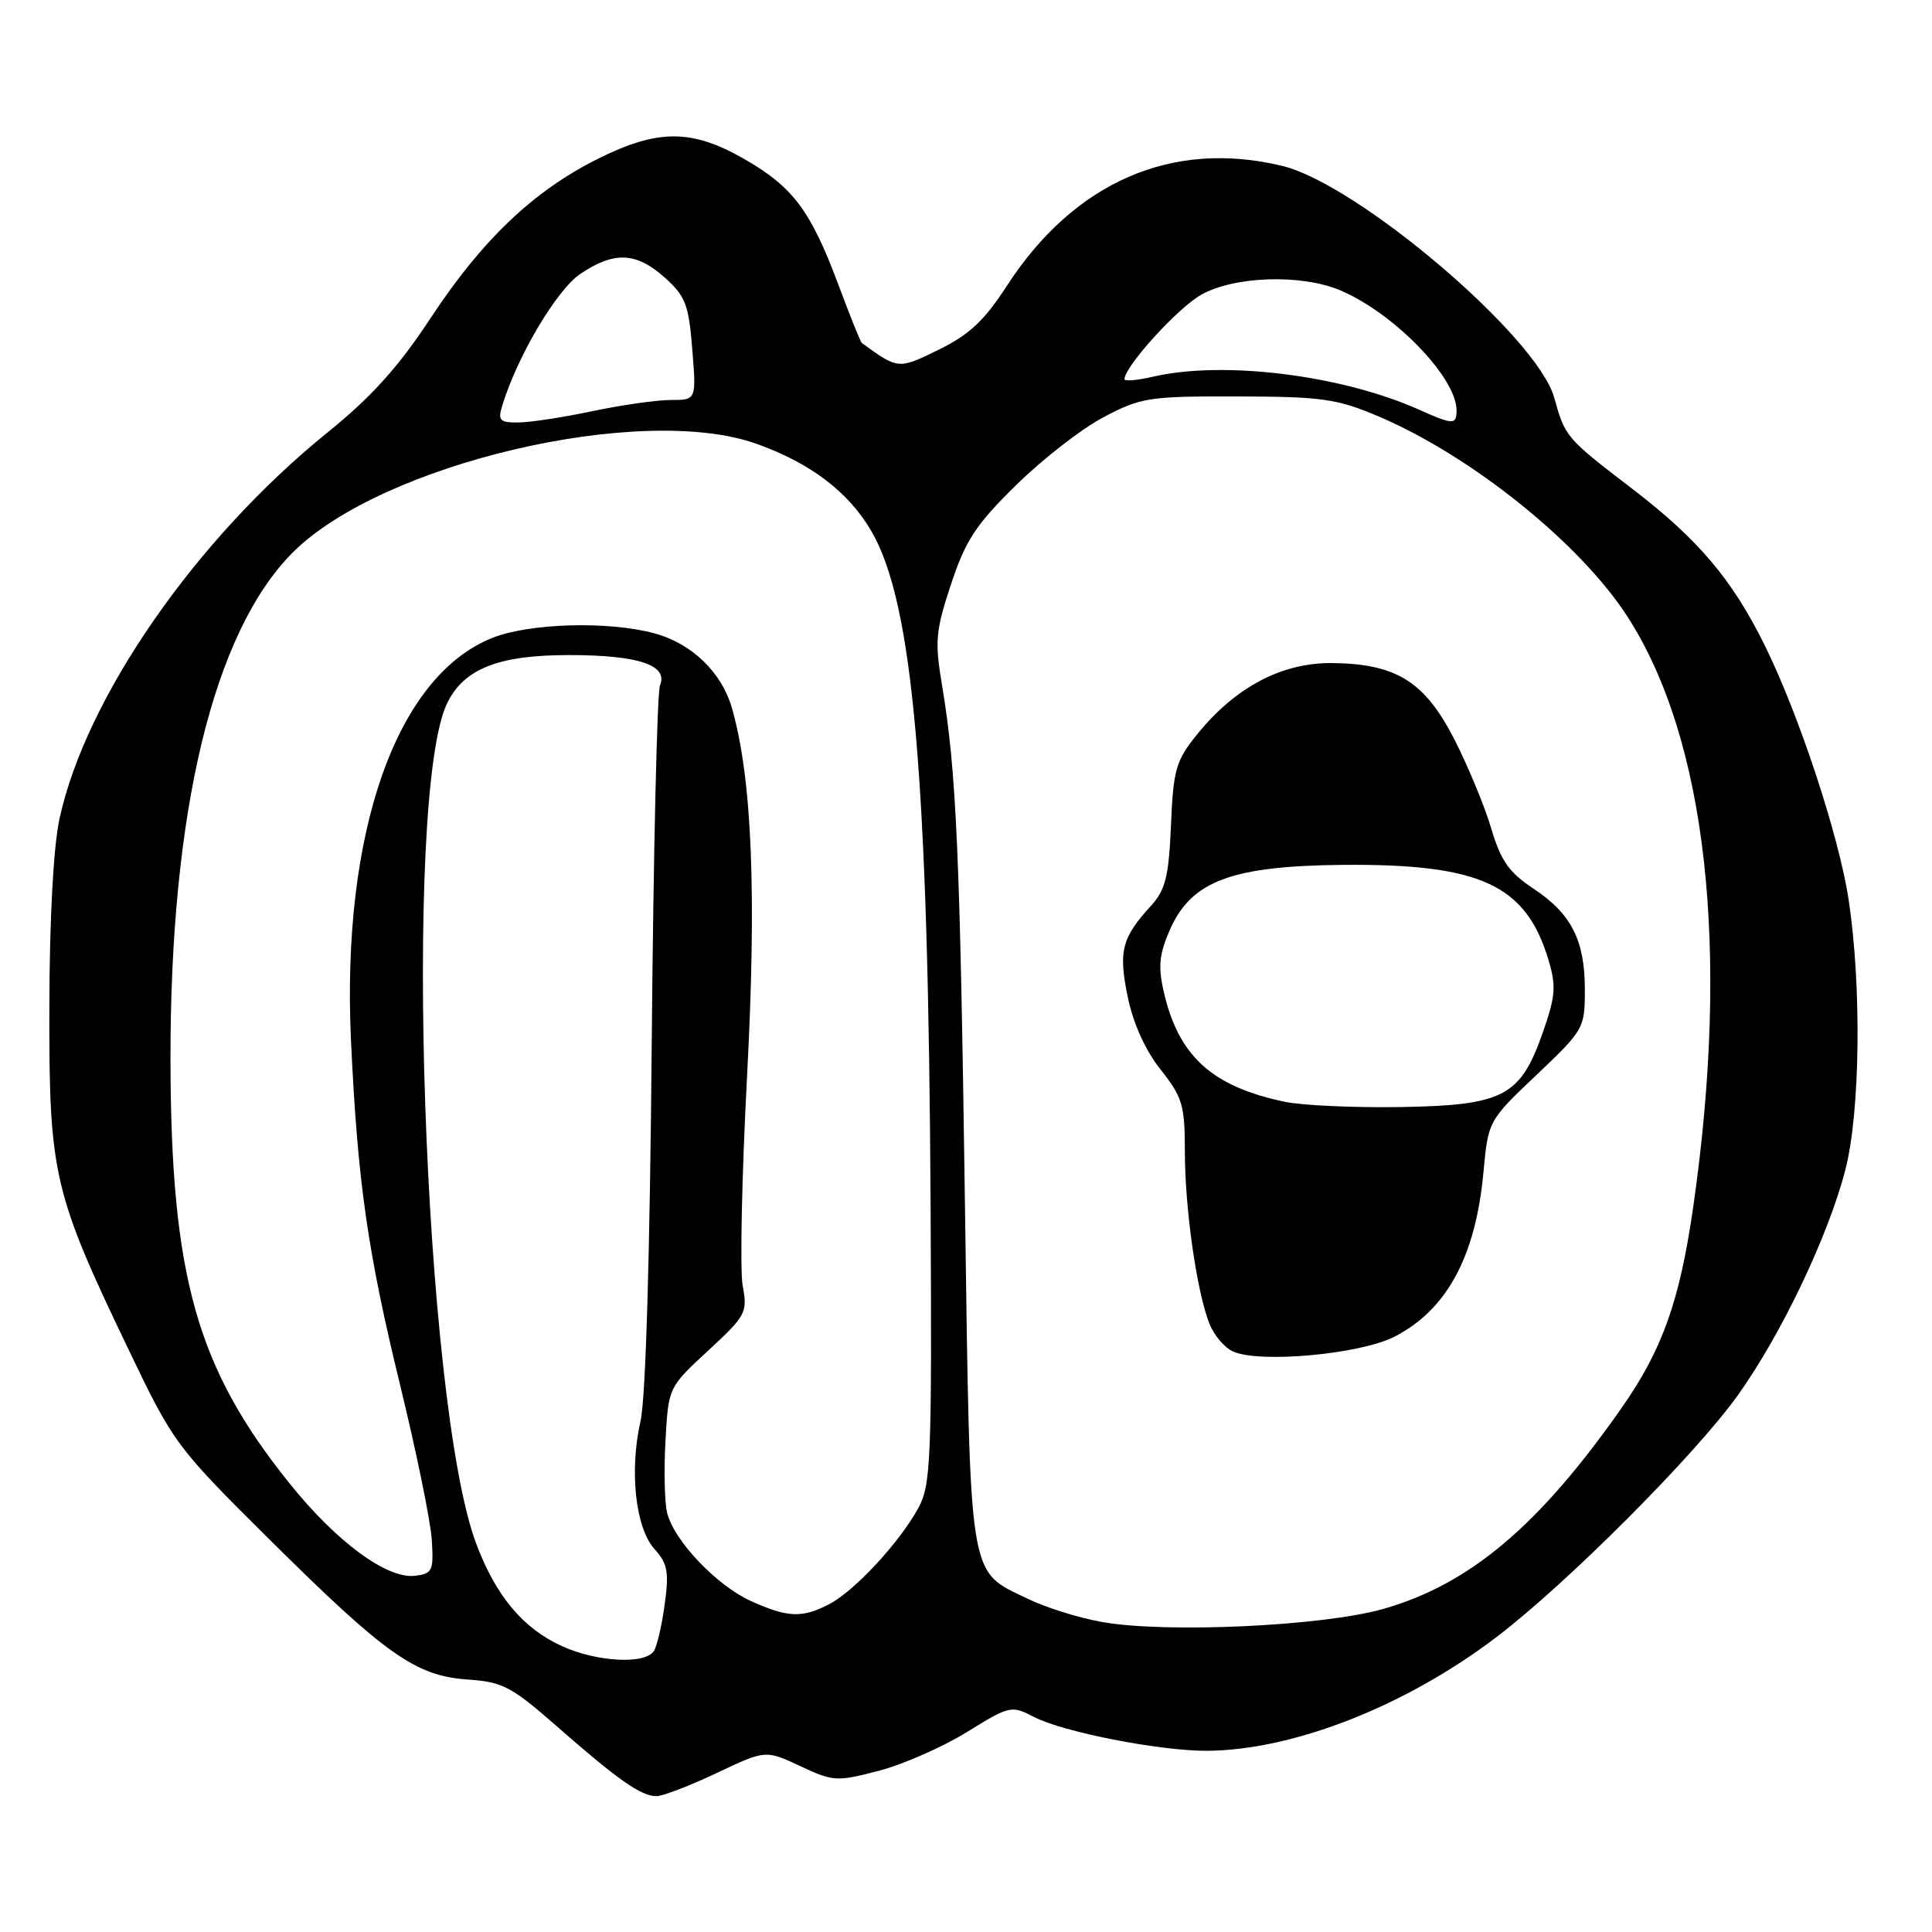 <?xml version="1.0" encoding="UTF-8" standalone="no"?>
<!DOCTYPE svg PUBLIC "-//W3C//DTD SVG 1.1//EN" "http://www.w3.org/Graphics/SVG/1.1/DTD/svg11.dtd" >
<svg xmlns="http://www.w3.org/2000/svg" xmlns:xlink="http://www.w3.org/1999/xlink" version="1.1" viewBox="0 0 256 256">
 <g >
 <path fill="currentColor"
d=" M 94.98 234.93 C 101.45 231.87 101.45 231.87 106.04 234.02 C 110.41 236.07 110.88 236.09 116.44 234.64 C 119.64 233.81 124.89 231.50 128.10 229.52 C 133.81 225.99 134.00 225.95 137.04 227.52 C 140.89 229.51 153.62 232.00 159.84 231.99 C 171.25 231.95 186.15 226.13 198.20 216.99 C 207.51 209.94 224.61 192.81 230.30 184.84 C 236.06 176.76 242.25 163.78 244.52 155.00 C 246.49 147.39 246.69 130.66 244.95 119.20 C 243.68 110.77 238.35 94.63 233.83 85.50 C 229.52 76.77 225.03 71.47 216.27 64.76 C 207.49 58.03 207.39 57.91 205.94 52.69 C 203.72 44.65 179.91 24.38 169.86 21.97 C 155.27 18.47 142.32 24.12 133.39 37.91 C 130.45 42.46 128.42 44.36 124.42 46.32 C 119.03 48.96 119.04 48.97 114.19 45.44 C 114.02 45.31 112.62 41.83 111.08 37.70 C 107.41 27.89 105.07 24.76 98.60 21.06 C 91.65 17.08 87.16 17.08 79.21 21.05 C 70.68 25.31 63.90 31.77 57.09 42.10 C 52.77 48.66 49.23 52.59 43.38 57.32 C 25.95 71.41 11.36 92.43 7.88 108.50 C 7.08 112.20 6.56 121.79 6.54 133.50 C 6.49 155.64 7.04 158.01 17.12 179.00 C 23.01 191.28 23.35 191.73 35.81 204.09 C 51.14 219.29 55.09 222.08 62.01 222.55 C 66.60 222.86 67.79 223.49 73.81 228.77 C 81.87 235.84 84.95 238.00 86.97 238.00 C 87.81 238.00 91.41 236.62 94.98 234.93 Z  M 74.46 218.12 C 69.29 215.77 65.69 211.46 63.08 204.49 C 56.13 185.92 53.36 105.38 59.24 93.20 C 61.46 88.61 66.03 86.80 75.39 86.80 C 84.60 86.80 88.58 88.13 87.45 90.83 C 87.07 91.75 86.58 112.97 86.36 138.00 C 86.12 166.28 85.56 185.33 84.87 188.33 C 83.37 194.89 84.21 202.51 86.74 205.28 C 88.45 207.15 88.66 208.29 88.09 212.50 C 87.72 215.26 87.08 218.07 86.65 218.75 C 85.53 220.57 79.12 220.24 74.46 218.12 Z  M 146.01 214.92 C 142.99 214.39 138.58 213.01 136.21 211.86 C 128.23 208.00 128.58 210.18 127.86 159.55 C 127.21 113.09 126.73 102.21 124.84 90.90 C 123.84 84.95 123.96 83.63 126.02 77.40 C 127.94 71.60 129.31 69.51 134.64 64.28 C 138.12 60.85 143.33 56.80 146.23 55.28 C 151.19 52.66 152.24 52.50 164.00 52.53 C 175.18 52.56 177.15 52.84 182.63 55.16 C 194.95 60.39 209.40 72.00 215.65 81.71 C 226.15 98.00 229.25 125.81 224.37 159.87 C 222.57 172.40 220.28 178.84 214.85 186.59 C 203.94 202.16 194.77 209.91 183.33 213.18 C 175.33 215.47 154.55 216.44 146.01 214.92 Z  M 184.75 177.13 C 191.69 173.59 195.52 166.53 196.56 155.38 C 197.20 148.50 197.20 148.50 203.60 142.43 C 209.88 136.47 210.00 136.25 210.00 131.13 C 210.00 124.56 208.21 121.07 203.15 117.72 C 199.95 115.60 198.86 114.04 197.60 109.79 C 196.74 106.88 194.56 101.61 192.77 98.08 C 188.82 90.33 185.07 87.96 176.55 87.86 C 169.86 87.78 163.67 91.05 158.60 97.34 C 155.81 100.80 155.47 101.97 155.16 109.34 C 154.87 116.15 154.43 117.91 152.53 120.00 C 148.63 124.26 148.18 126.03 149.43 132.09 C 150.15 135.61 151.76 139.17 153.79 141.73 C 156.69 145.40 157.00 146.44 157.00 152.56 C 157.00 160.05 158.54 170.95 160.23 175.34 C 160.83 176.90 162.26 178.59 163.41 179.09 C 166.99 180.66 180.22 179.44 184.75 177.13 Z  M 99.49 212.14 C 94.93 210.06 89.33 204.17 88.40 200.47 C 88.06 199.09 87.96 194.79 88.18 190.90 C 88.57 183.83 88.57 183.83 93.84 178.96 C 98.85 174.33 99.07 173.91 98.41 170.38 C 98.03 168.34 98.29 155.83 98.99 142.59 C 100.27 118.33 99.65 103.20 97.00 93.87 C 95.64 89.09 91.68 85.26 86.68 83.91 C 80.59 82.27 70.11 82.57 65.22 84.53 C 52.48 89.62 45.22 110.36 46.51 137.94 C 47.39 156.64 48.70 165.80 53.01 183.50 C 55.16 192.30 57.05 201.53 57.21 204.00 C 57.48 208.16 57.31 208.52 54.97 208.80 C 51.25 209.23 44.56 204.29 38.31 196.49 C 26.05 181.20 22.65 169.10 22.59 140.50 C 22.53 107.55 28.27 83.73 38.81 73.19 C 50.57 61.43 84.89 53.38 100.19 58.79 C 107.38 61.34 112.44 65.18 115.48 70.41 C 121.00 79.93 123.01 102.89 123.31 160.00 C 123.48 193.52 123.35 196.77 121.69 199.81 C 119.20 204.38 113.21 210.84 109.87 212.56 C 106.27 214.43 104.37 214.35 99.49 212.14 Z  M 66.55 53.75 C 68.55 47.19 73.77 38.40 76.90 36.29 C 81.38 33.27 84.30 33.40 88.08 36.78 C 90.83 39.23 91.26 40.36 91.73 46.28 C 92.27 53.00 92.27 53.00 88.89 53.00 C 87.02 53.00 82.35 53.67 78.50 54.48 C 74.65 55.30 70.23 55.97 68.68 55.98 C 66.22 56.00 65.95 55.72 66.55 53.75 Z  M 188.00 54.27 C 177.72 49.68 162.08 47.75 152.75 49.92 C 150.69 50.40 149.00 50.54 149.00 50.24 C 149.00 48.58 156.02 40.84 159.14 39.07 C 163.50 36.59 172.35 36.29 177.52 38.44 C 184.66 41.43 193.00 50.01 193.00 54.37 C 193.00 56.32 192.55 56.31 188.00 54.27 Z  M 170.27 146.00 C 160.54 143.96 156.12 139.92 154.18 131.30 C 153.43 127.99 153.62 126.34 155.09 123.04 C 157.93 116.71 163.31 114.73 177.99 114.60 C 196.16 114.45 202.19 117.24 205.17 127.16 C 206.22 130.67 206.12 131.98 204.44 136.78 C 201.47 145.28 199.26 146.45 185.68 146.69 C 179.53 146.79 172.60 146.48 170.27 146.00 Z "/>
</g>
</svg>